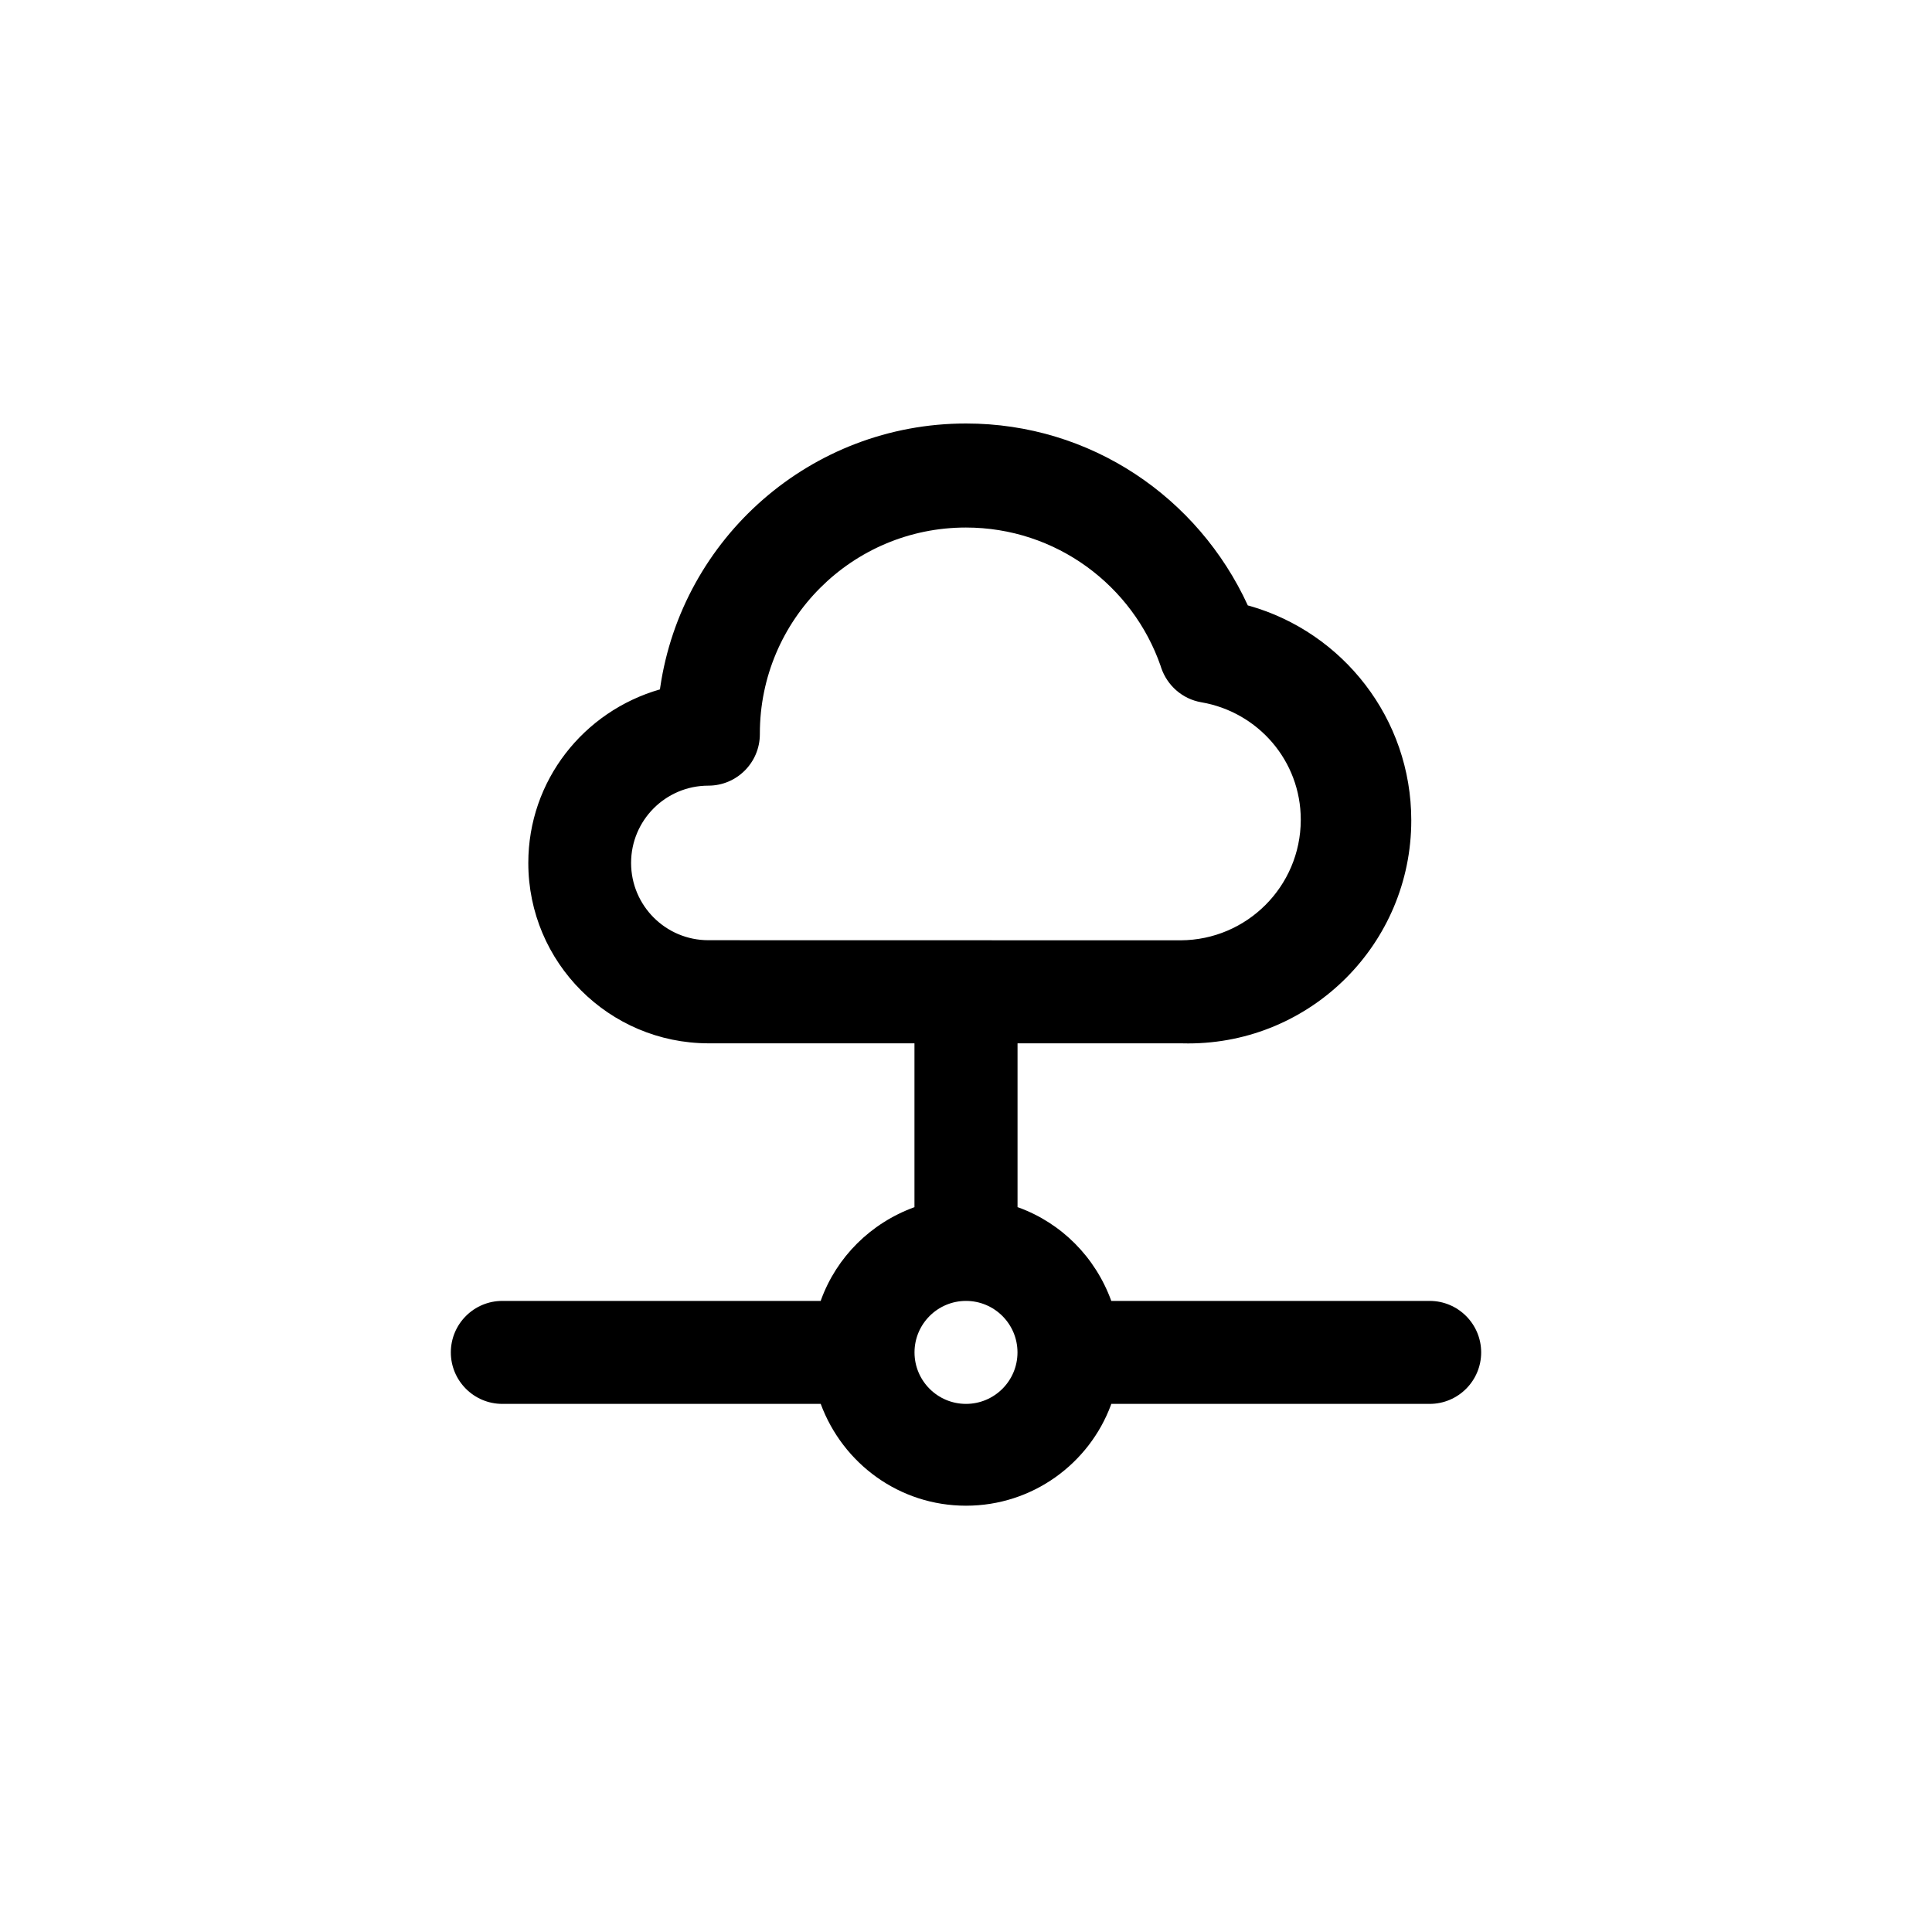 <!-- Generated by IcoMoon.io -->
<svg version="1.1" xmlns="http://www.w3.org/2000/svg" width="40" height="40" viewBox="0 0 40 40">
<title>ul-cloud-data-connection</title>
<path d="M29.6 26.934h-6.592c-0.33-0.908-1.033-1.611-1.919-1.934l-0.022-0.007v-3.392h3.382c0.045 0.002 0.098 0.002 0.152 0.002 2.551 0 4.618-2.068 4.618-4.618 0-2.111-1.417-3.892-3.351-4.442l-0.033-0.008c-1.029-2.24-3.253-3.767-5.834-3.767-3.219 0-5.883 2.377-6.333 5.471l-0.004 0.034c-1.585 0.455-2.726 1.892-2.726 3.594 0 2.060 1.669 3.73 3.728 3.734h4.267v3.392c-0.908 0.33-1.611 1.033-1.934 1.919l-0.007 0.022h-6.592c-0.589 0-1.066 0.478-1.066 1.066s0.478 1.066 1.066 1.066v0h6.592c0.459 1.24 1.633 2.108 3.008 2.108s2.549-0.868 3.001-2.086l0.007-0.022h6.592c0.589 0 1.066-0.478 1.066-1.066s-0.478-1.066-1.066-1.066v0zM14.666 19.466c-0.884 0-1.6-0.716-1.6-1.6s0.716-1.6 1.6-1.6v0c0.589 0 1.066-0.478 1.066-1.066v0c0-0.003 0-0.008 0-0.012 0-2.357 1.91-4.266 4.266-4.266 1.868 0 3.456 1.201 4.034 2.873l0.009 0.030c0.126 0.37 0.44 0.646 0.826 0.714l0.006 0.001c1.175 0.202 2.058 1.213 2.058 2.43 0 0.004 0 0.009 0 0.013v-0.001c-0.006 1.37-1.115 2.479-2.485 2.486h-0.001zM20 29.066c-0.589 0-1.066-0.478-1.066-1.066s0.478-1.066 1.066-1.066c0.589 0 1.066 0.478 1.066 1.066v0c0 0.589-0.478 1.066-1.066 1.066v0z"></path>
</svg>
